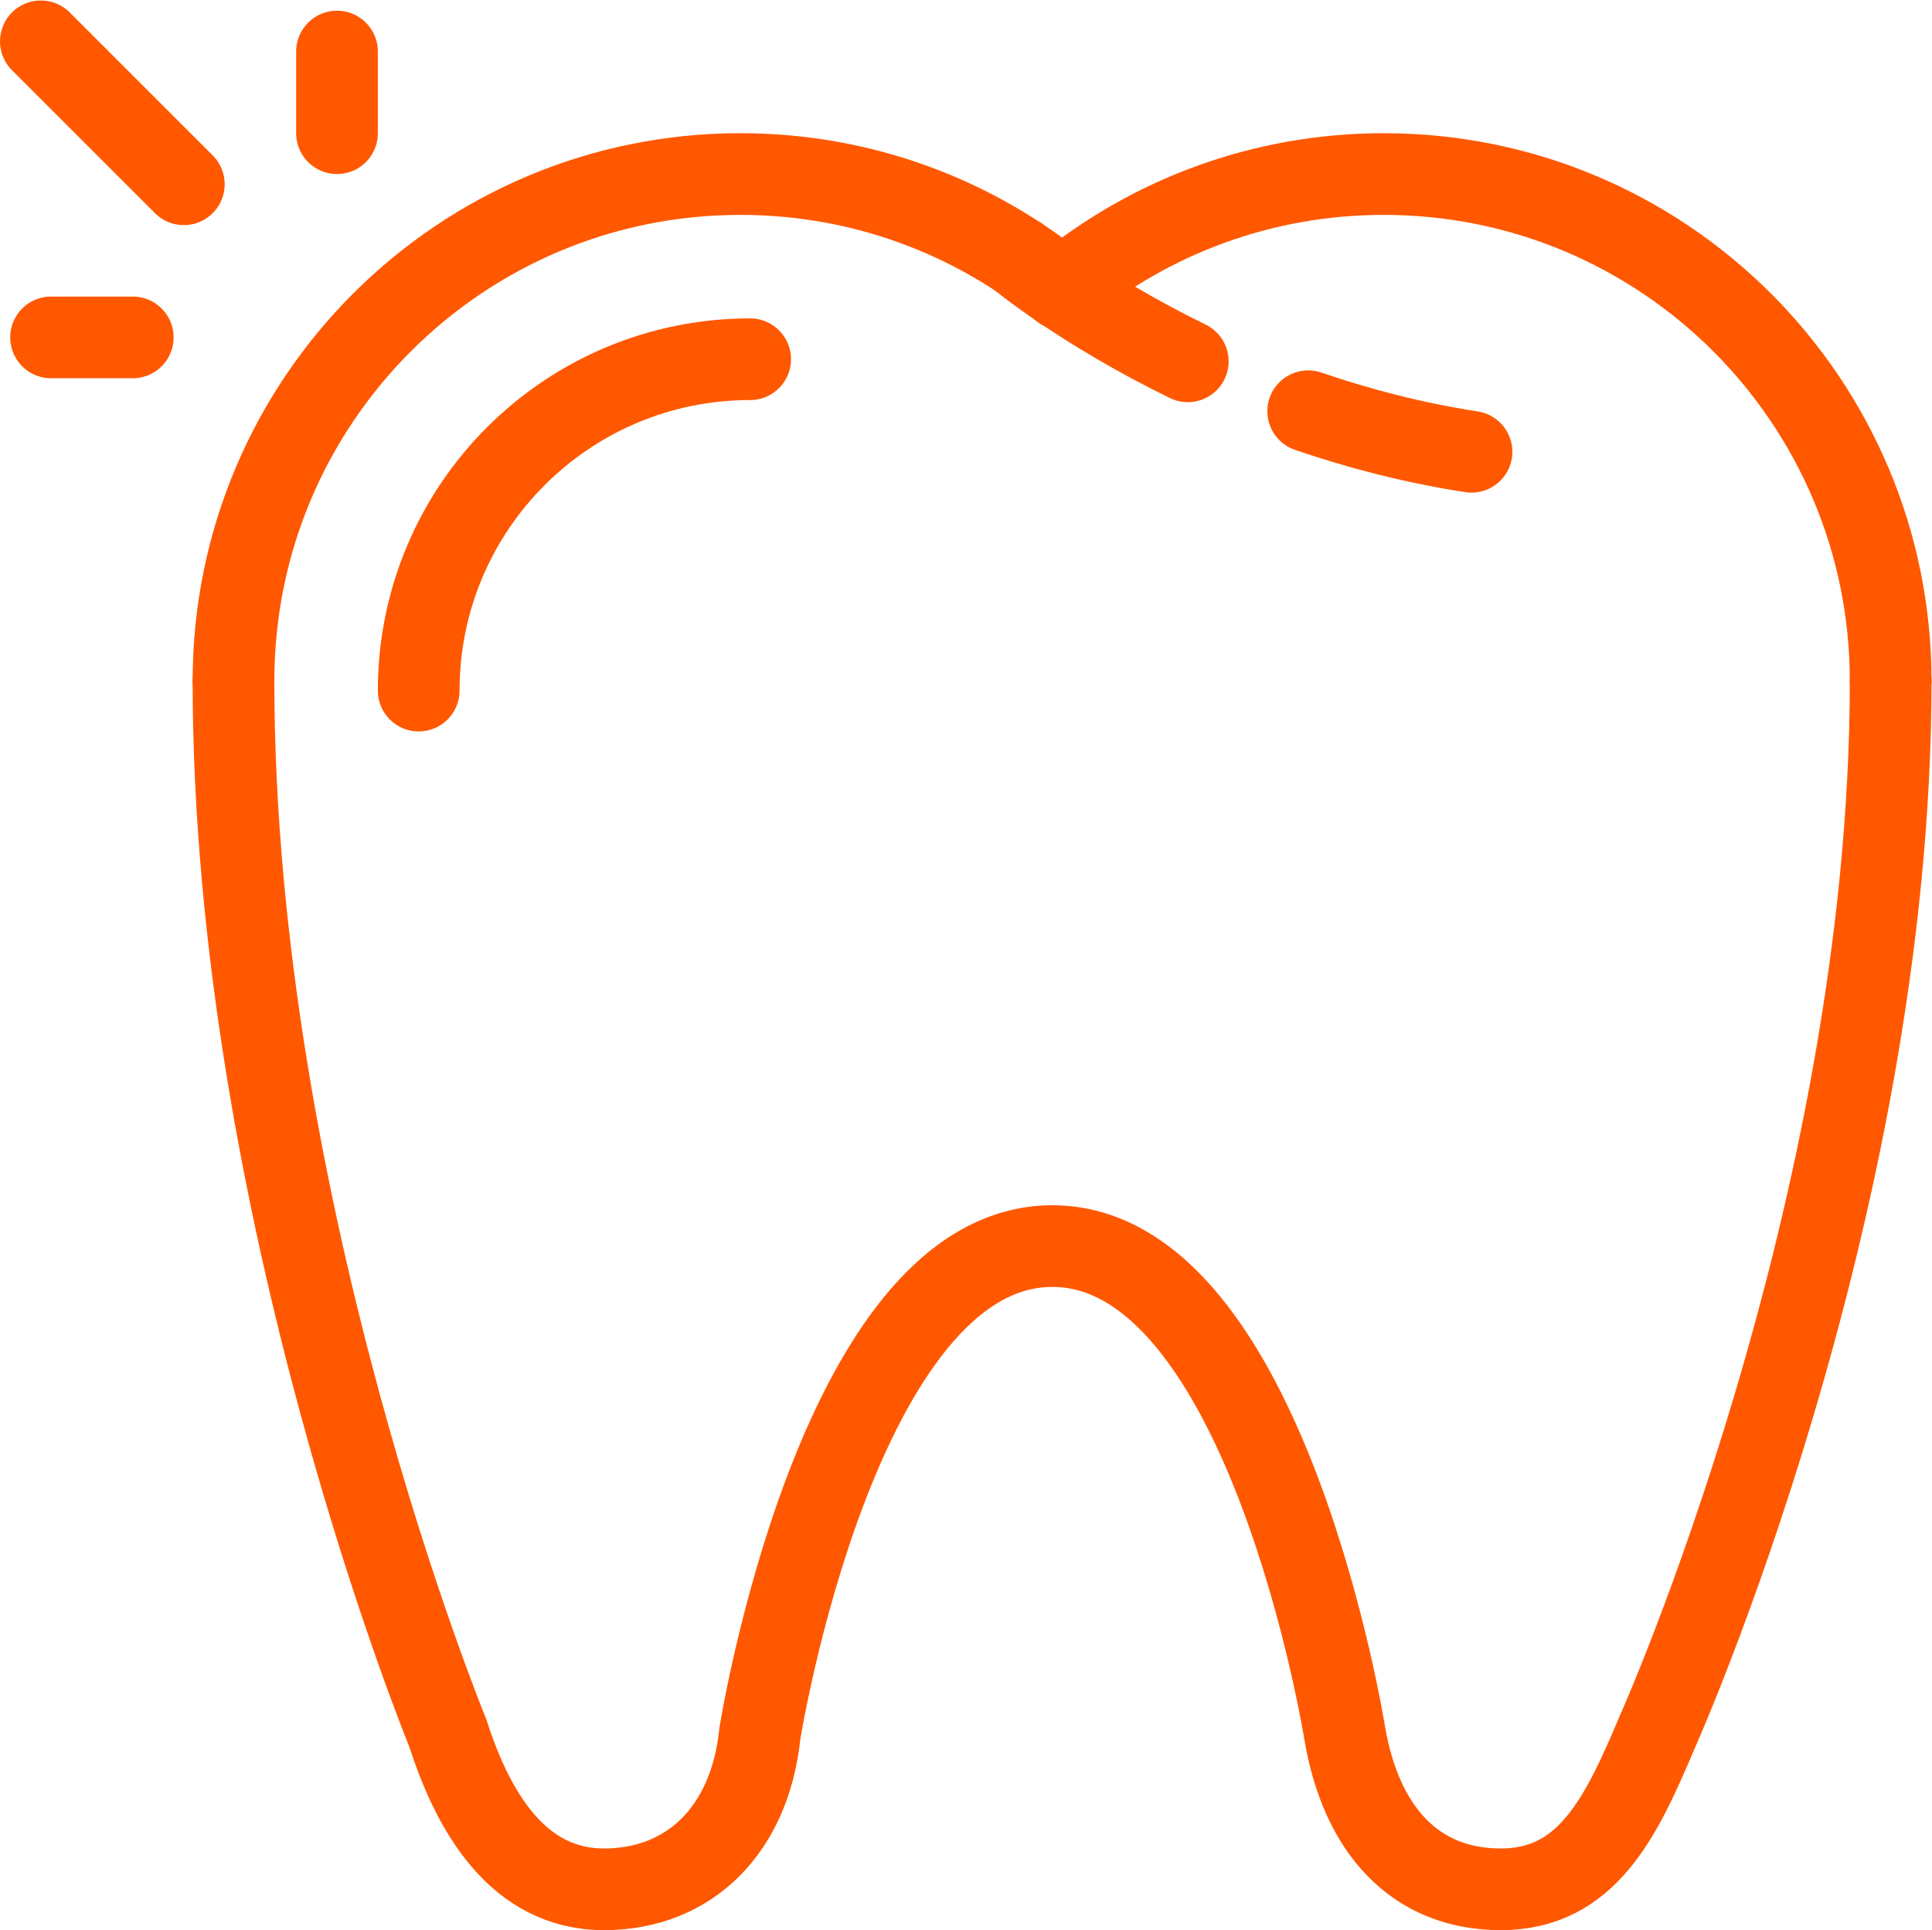 <?xml version="1.0" encoding="UTF-8" standalone="no"?>
<svg
   xmlns:dc="http://purl.org/dc/elements/1.1/"
   xmlns:cc="http://creativecommons.org/ns#"
   xmlns:rdf="http://www.w3.org/1999/02/22-rdf-syntax-ns#"
   xmlns:svg="http://www.w3.org/2000/svg"
   xmlns="http://www.w3.org/2000/svg"
   viewBox="0 0 126.091 126"
   height="126"
   width="126.091"
   xml:space="preserve"
   id="svg2"
   version="1.1"><defs
     id="defs6"><clipPath
       id="clipPath18"
       clipPathUnits="userSpaceOnUse"><path
         id="path16"
         d="M 0,94.5 H 94.568 V 0 H 0 Z" /></clipPath></defs><g
     transform="matrix(1.333,0,0,-1.333,0,126)"
     id="g10"><g
       id="g12"><g
         clip-path="url(#clipPath18)"
         id="g14"><g
           transform="translate(9,85.5)"
           id="g20"><path
             id="path22"
             style="fill:none;stroke:#ff5800;stroke-width:4;stroke-linecap:round;stroke-linejoin:miter;stroke-miterlimit:10;stroke-dasharray:none;stroke-opacity:1"
             d="M 0,0 -7,7" /></g><g
           transform="translate(6.5,78)"
           id="g24"><path
             id="path26"
             style="fill:none;stroke:#ff5800;stroke-width:4;stroke-linecap:round;stroke-linejoin:miter;stroke-miterlimit:10;stroke-dasharray:none;stroke-opacity:1"
             d="M 0,0 H -4" /></g><g
           transform="translate(16.5,88)"
           id="g28"><path
             id="path30"
             style="fill:none;stroke:#ff5800;stroke-width:4;stroke-linecap:round;stroke-linejoin:miter;stroke-miterlimit:10;stroke-dasharray:none;stroke-opacity:1"
             d="M 0,0 V 4" /></g><g
           transform="translate(51.999,80.362)"
           id="g32"><path
             id="path34"
             style="fill:none;stroke:#ff5800;stroke-width:4;stroke-linecap:round;stroke-linejoin:miter;stroke-miterlimit:10;stroke-dasharray:none;stroke-opacity:1"
             d="m 0,0 c 4.285,3.522 9.771,5.638 15.75,5.638 13.707,0 24.819,-11.112 24.819,-24.819" /></g><g
           transform="translate(92.568,61.182)"
           id="g36"><path
             id="path38"
             style="fill:none;stroke:#ff5800;stroke-width:4;stroke-linecap:round;stroke-linejoin:miter;stroke-miterlimit:10;stroke-dasharray:none;stroke-opacity:1"
             d="m 0,0 c 0,-26.011 -11.455,-51.545 -11.455,-51.545 -1.75,-4.137 -3.419,-7.637 -7.636,-7.637 -4.218,0 -6.841,2.944 -7.637,7.637 0,0 -3.818,23.863 -14.318,23.863 -10.5,0 -14.318,-23.863 -14.318,-23.863 -0.477,-4.693 -3.419,-7.637 -7.636,-7.637 -4.218,0 -6.414,3.819 -7.637,7.637 0,0 -10.5,25.534 -10.5,51.545" /></g><g
           transform="translate(11.432,61.182)"
           id="g40"><path
             id="path42"
             style="fill:none;stroke:#ff5800;stroke-width:4;stroke-linecap:round;stroke-linejoin:miter;stroke-miterlimit:10;stroke-dasharray:none;stroke-opacity:1"
             d="m 0,0 c 0,13.707 11.112,24.818 24.818,24.818 5.98,0 11.466,-2.115 15.751,-5.637" /></g><g
           transform="translate(20.5,60.704)"
           id="g44"><path
             id="path46"
             style="fill:none;stroke:#ff5800;stroke-width:4;stroke-linecap:round;stroke-linejoin:miter;stroke-miterlimit:10;stroke-dasharray:none;stroke-opacity:1"
             d="M 0,0 C 0,8.963 7.265,16.228 16.228,16.228" /></g><g
           transform="translate(64.05,74.385)"
           id="g48"><path
             id="path50"
             style="fill:none;stroke:#ff5800;stroke-width:4;stroke-linecap:round;stroke-linejoin:miter;stroke-miterlimit:10;stroke-dasharray:none;stroke-opacity:1"
             d="M 0,0 C 2.433,-0.834 5.116,-1.542 7.996,-1.987" /></g><g
           transform="translate(49.894,81.916)"
           id="g52"><path
             id="path54"
             style="fill:none;stroke:#ff5800;stroke-width:4;stroke-linecap:round;stroke-linejoin:miter;stroke-miterlimit:10;stroke-dasharray:none;stroke-opacity:1"
             d="M 0,0 C 0,0 3.081,-2.557 8.26,-5.087" /></g></g></g></g></svg>